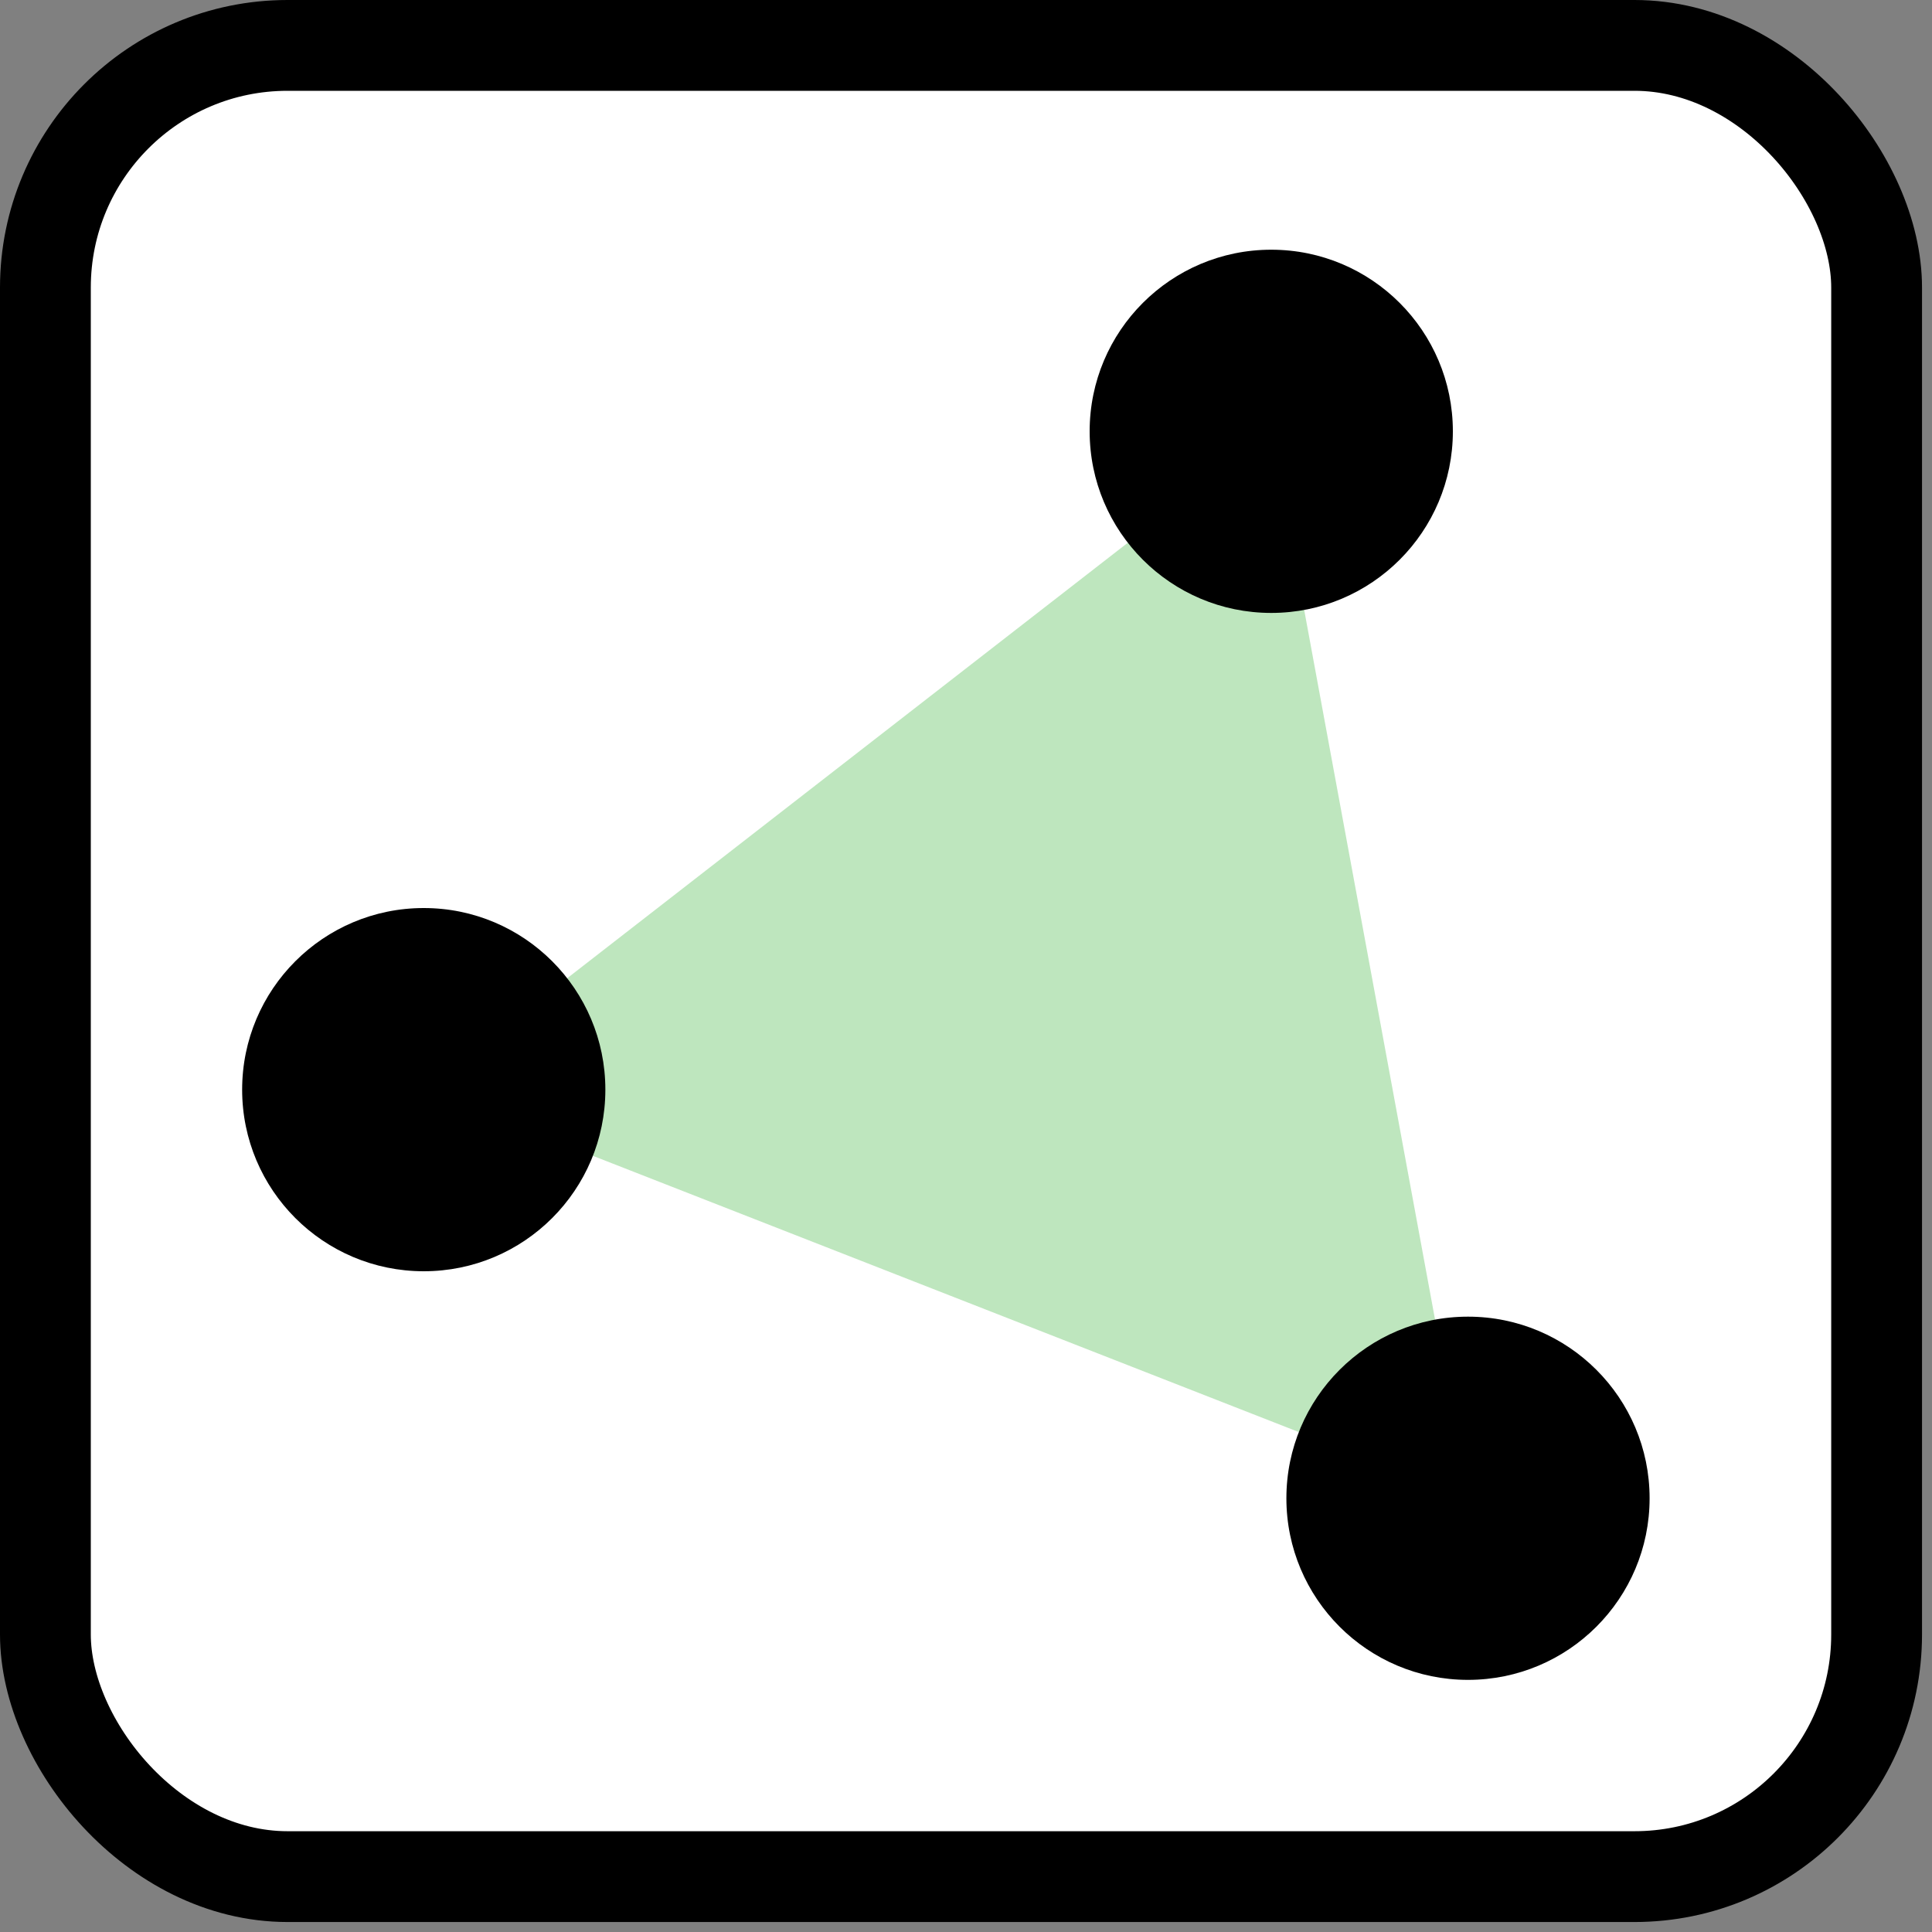 <svg xmlns="http://www.w3.org/2000/svg" xmlns:svg="http://www.w3.org/2000/svg" id="svg22" width="24" height="24" version="1.0"><rect width="100%" height="100%" fill="#808080" stroke="none"/><title id="title2">OpenStreetMap area element icon</title><g id="g20" transform="matrix(0.094,0,0,0.094,-0.094,-0.094)"><rect id="rect6" width="242" height="242" x="7" y="7" fill="#fff" stroke="none" ry="32"/><path id="path8" fill="#bee6be" d="M 169,58 57,145 195,199 Z"/><g id="g16"><circle id="circle10" cx="169" cy="58" r="24" fill="#000"/><circle id="circle12" cx="57" cy="145" r="24" fill="#000"/><circle id="circle14" cx="195" cy="199" r="24" fill="#000"/></g><rect id="rect18" width="242" height="242" x="7" y="7" fill="none" stroke="#000" stroke-width="12" ry="32"/></g></svg>